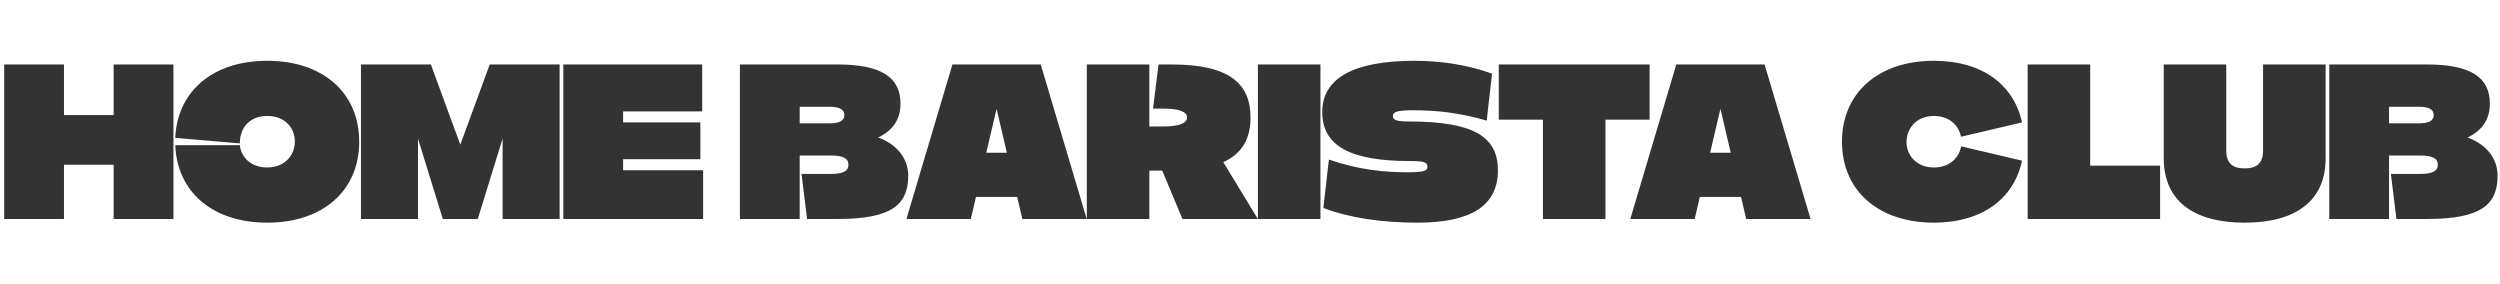 <svg width="299" height="34" viewBox="0 0 299 34" fill="none" xmlns="http://www.w3.org/2000/svg">
<g clip-path="url(#clip0_609_5263)">
<path d="M7.652 26.19H0.502V7.71H7.652V13.76H13.592V7.71H20.742V26.19H13.592V19.7H7.652V26.19ZM31.961 26.63C25.427 26.63 21.181 22.956 20.961 17.368H28.683C28.837 18.798 30.003 20.03 31.961 20.03C34.051 20.03 35.261 18.578 35.261 16.928C35.261 15.278 34.073 13.87 31.961 13.87C29.981 13.87 28.705 15.124 28.683 17.148L20.961 16.488C21.203 10.922 25.449 7.27 31.961 7.27C38.649 7.27 42.961 11.12 42.961 16.95C42.961 22.78 38.649 26.63 31.961 26.63ZM43.171 7.71H51.531L55.051 17.302L58.571 7.71H66.931V26.19H60.111V16.576L57.141 26.19H52.961L49.991 16.576V26.19H43.171V7.71ZM83.983 13.32H74.523V14.64H83.763V19.04H74.523V20.36H84.093V26.19H67.373V7.71H83.983V13.32ZM95.643 26.19H88.493V7.71H100.175C105.477 7.71 107.699 9.294 107.699 12.396C107.699 14.244 106.819 15.586 105.037 16.444C107.281 17.258 108.623 18.974 108.623 20.998C108.623 24.518 106.599 26.19 100.175 26.19H96.523L95.863 20.8H99.361C100.857 20.8 101.473 20.448 101.473 19.7C101.473 18.952 100.857 18.6 99.361 18.6H95.643V26.19ZM95.643 14.75H99.251C100.439 14.75 100.989 14.398 100.989 13.76C100.989 13.122 100.439 12.77 99.251 12.77H95.643V14.75ZM124.47 7.71L129.97 26.19H122.27L121.654 23.55H116.726L116.11 26.19H108.41L113.91 7.71H124.47ZM117.958 18.27H120.422L119.19 13.012L117.958 18.27ZM137.461 7.71V15.124H139.155C140.915 15.124 141.971 14.772 141.971 14.046C141.971 13.32 140.915 12.99 139.155 12.99H137.901L138.561 7.71H140.167C147.075 7.71 149.561 10.042 149.561 14.046C149.561 16.51 148.637 18.336 146.305 19.392L150.441 26.19H141.421L139.001 20.404H137.461V26.19H129.981V7.71H137.461ZM157.925 7.71V26.19H150.445V7.71H157.925ZM158.934 19.084C162.454 20.294 165.49 20.602 168.262 20.602C170.286 20.602 170.726 20.448 170.726 19.92C170.726 19.392 170.242 19.26 168.636 19.26C161.486 19.26 158.142 17.456 158.142 13.386C158.142 9.36 161.882 7.27 169.186 7.27C172.376 7.27 175.632 7.776 178.448 8.81L177.81 14.42C174.356 13.43 171.65 13.188 168.988 13.188C167.25 13.188 166.59 13.342 166.59 13.87C166.59 14.398 167.14 14.53 168.504 14.53C176.204 14.53 179.152 16.312 179.152 20.382C179.152 24.562 175.984 26.63 169.56 26.63C165.402 26.63 161.486 26.102 158.274 24.87L158.934 19.084ZM192.014 26.19H184.534V14.31H179.254V7.71H197.294V14.31H192.014V26.19ZM211.044 7.71L216.544 26.19H208.844L208.228 23.55H203.3L202.684 26.19H194.984L200.484 7.71H211.044ZM204.532 18.27H206.996L205.764 13.012L204.532 18.27ZM231.298 26.63C224.632 26.63 220.298 22.78 220.298 16.95C220.298 11.12 224.632 7.27 231.298 7.27C237.084 7.27 240.846 10.13 241.836 14.64L234.532 16.356C234.29 15.036 233.168 13.87 231.298 13.87C229.164 13.87 228.042 15.388 228.02 16.95C227.998 18.512 229.164 20.03 231.298 20.03C233.19 20.03 234.312 18.842 234.554 17.5L241.836 19.216C240.868 23.748 237.084 26.63 231.298 26.63ZM258.348 19.81V26.19H242.508V7.71H249.988V19.81H258.348ZM258.783 18.93V7.71H266.263V17.984C266.263 19.502 266.989 20.14 268.463 20.14C269.937 20.14 270.663 19.502 270.663 17.984V7.71H278.143V18.93C278.143 23.99 274.623 26.63 268.463 26.63C262.303 26.63 258.783 23.99 258.783 18.93ZM285.731 26.19H278.581V7.71H290.263C295.565 7.71 297.787 9.294 297.787 12.396C297.787 14.244 296.907 15.586 295.125 16.444C297.369 17.258 298.711 18.974 298.711 20.998C298.711 24.518 296.687 26.19 290.263 26.19H286.611L285.951 20.8H289.449C290.945 20.8 291.561 20.448 291.561 19.7C291.561 18.952 290.945 18.6 289.449 18.6H285.731V26.19ZM285.731 14.75H289.339C290.527 14.75 291.077 14.398 291.077 13.76C291.077 13.122 290.527 12.77 289.339 12.77H285.731V14.75Z" fill="#333333"/>
</g>
<defs>
<clipPath id="clip0_609_5263">
<rect width="299" height="34" fill="white"/>
</clipPath>
</defs>
</svg>
